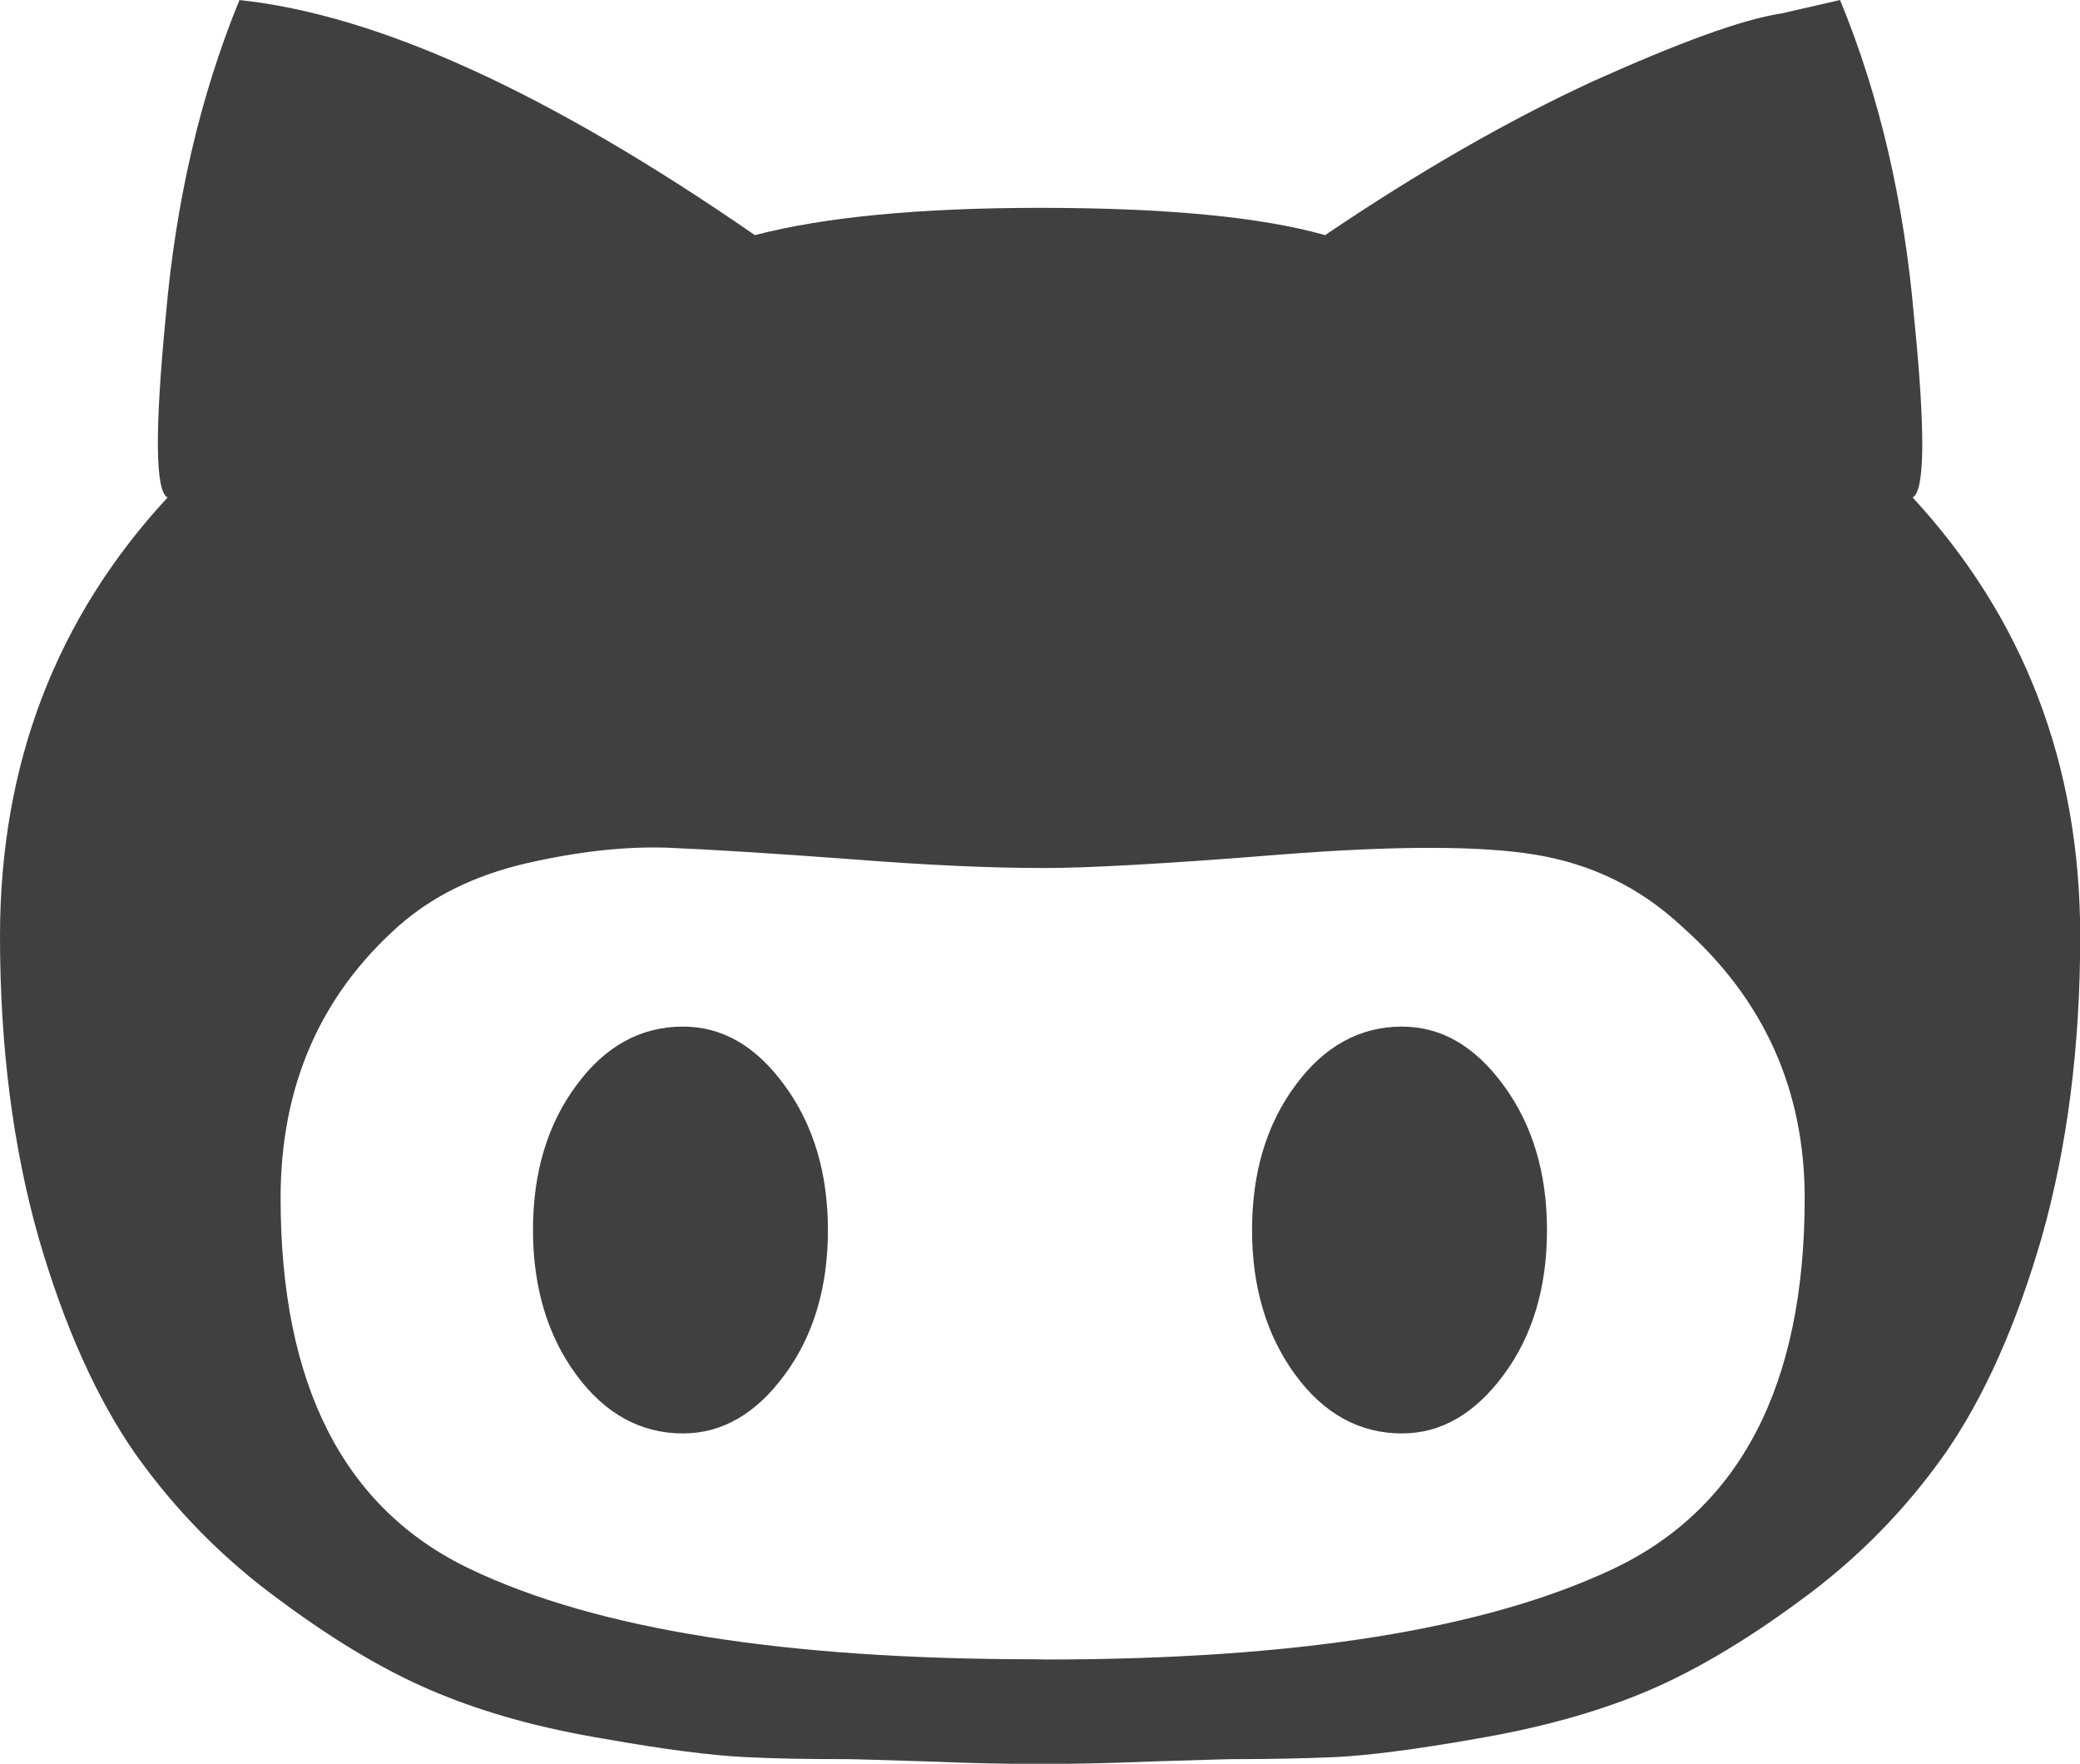 <?xml version="1.0" encoding="UTF-8" standalone="no"?>
<svg xmlns="http://www.w3.org/2000/svg" version="1.2" viewBox="3 3 10.079 8.546">
  <defs>
    <style>
      svg { fill: white }
      path {
        fill: black;
        fill-opacity: 0.75;
        transition: fill-opacity 200ms ease-in-out;
      }
      path:hover {
        fill-opacity: 1;
      }
      @media (prefers-color-scheme: dark) {
        svg { fill: black }
        path { fill: white }
      }
    </style>
  </defs>
  <g transform="matrix(1.12,0,0,1.12,-5.4,-6.167)">
    <path
      d="m 13.565,12.626 c 0.171,0 0.316,0.084 0.441,0.255 0.124,0.169 0.187,0.378 0.187,0.625 0,0.248 -0.062,0.457 -0.187,0.626 -0.125,0.169 -0.271,0.254 -0.441,0.254 -0.181,0 -0.337,-0.084 -0.461,-0.254 -0.124,-0.169 -0.187,-0.378 -0.187,-0.626 0,-0.248 0.062,-0.456 0.187,-0.625 0.125,-0.171 0.281,-0.255 0.461,-0.255 m 2.21,-2.289 c 0.482,0.522 0.725,1.155 0.725,1.898 0,0.482 -0.057,0.915 -0.166,1.301 -0.111,0.384 -0.252,0.698 -0.42,0.939 -0.171,0.242 -0.378,0.454 -0.627,0.635 -0.249,0.184 -0.478,0.316 -0.685,0.401 -0.208,0.085 -0.446,0.15 -0.716,0.196 -0.266,0.047 -0.467,0.072 -0.606,0.079 -0.135,0.006 -0.282,0.009 -0.44,0.009 -0.035,0 -0.155,0.004 -0.352,0.01 -0.193,0.008 -0.359,0.011 -0.488,0.011 -0.129,0 -0.295,-0.003 -0.488,-0.011 -0.196,-0.006 -0.316,-0.01 -0.352,-0.01 -0.158,0 -0.306,-0.002 -0.44,-0.009 C 10.58,15.779 10.379,15.754 10.114,15.707 9.843,15.662 9.606,15.597 9.398,15.511 9.191,15.427 8.962,15.294 8.714,15.11 8.464,14.928 8.257,14.716 8.086,14.475 7.918,14.234 7.777,13.92 7.666,13.536 7.557,13.15 7.5,12.717 7.5,12.235 7.5,11.492 7.742,10.859 8.225,10.337 8.172,10.311 8.169,10.051 8.217,9.555 8.26,9.059 8.365,8.602 8.536,8.185 c 0.602,0.064 1.343,0.404 2.23,1.017 0.3,-0.078 0.71,-0.118 1.233,-0.118 0.549,0 0.959,0.04 1.234,0.118 0.404,-0.273 0.791,-0.496 1.16,-0.666 0.374,-0.168 0.644,-0.267 0.814,-0.293 l 0.254,-0.058 c 0.172,0.417 0.277,0.875 0.32,1.37 0.05,0.496 0.047,0.756 -0.006,0.782 m -3.754,5.027 c 1.083,0 1.899,-0.129 2.454,-0.39 0.553,-0.26 0.833,-0.796 0.833,-1.605 0,-0.469 -0.176,-0.861 -0.529,-1.174 -0.181,-0.17 -0.394,-0.273 -0.638,-0.313 -0.238,-0.039 -0.607,-0.039 -1.104,0 -0.495,0.04 -0.834,0.058 -1.016,0.058 -0.248,0 -0.517,-0.013 -0.851,-0.039 -0.334,-0.025 -0.596,-0.041 -0.783,-0.049 -0.191,-0.006 -0.395,0.018 -0.616,0.069 -0.223,0.053 -0.404,0.143 -0.55,0.273 -0.336,0.3 -0.507,0.691 -0.507,1.174 0,0.809 0.274,1.345 0.821,1.605 0.547,0.261 1.361,0.39 2.444,0.39 m -1.524,-2.737 c 0.17,0 0.316,0.084 0.44,0.255 0.124,0.169 0.187,0.378 0.187,0.625 0,0.248 -0.062,0.457 -0.187,0.626 -0.124,0.169 -0.271,0.254 -0.44,0.254 -0.182,0 -0.337,-0.084 -0.462,-0.254 -0.124,-0.169 -0.187,-0.378 -0.187,-0.626 0,-0.248 0.062,-0.456 0.187,-0.625 0.125,-0.171 0.28,-0.255 0.462,-0.255" />
  </g>
</svg>